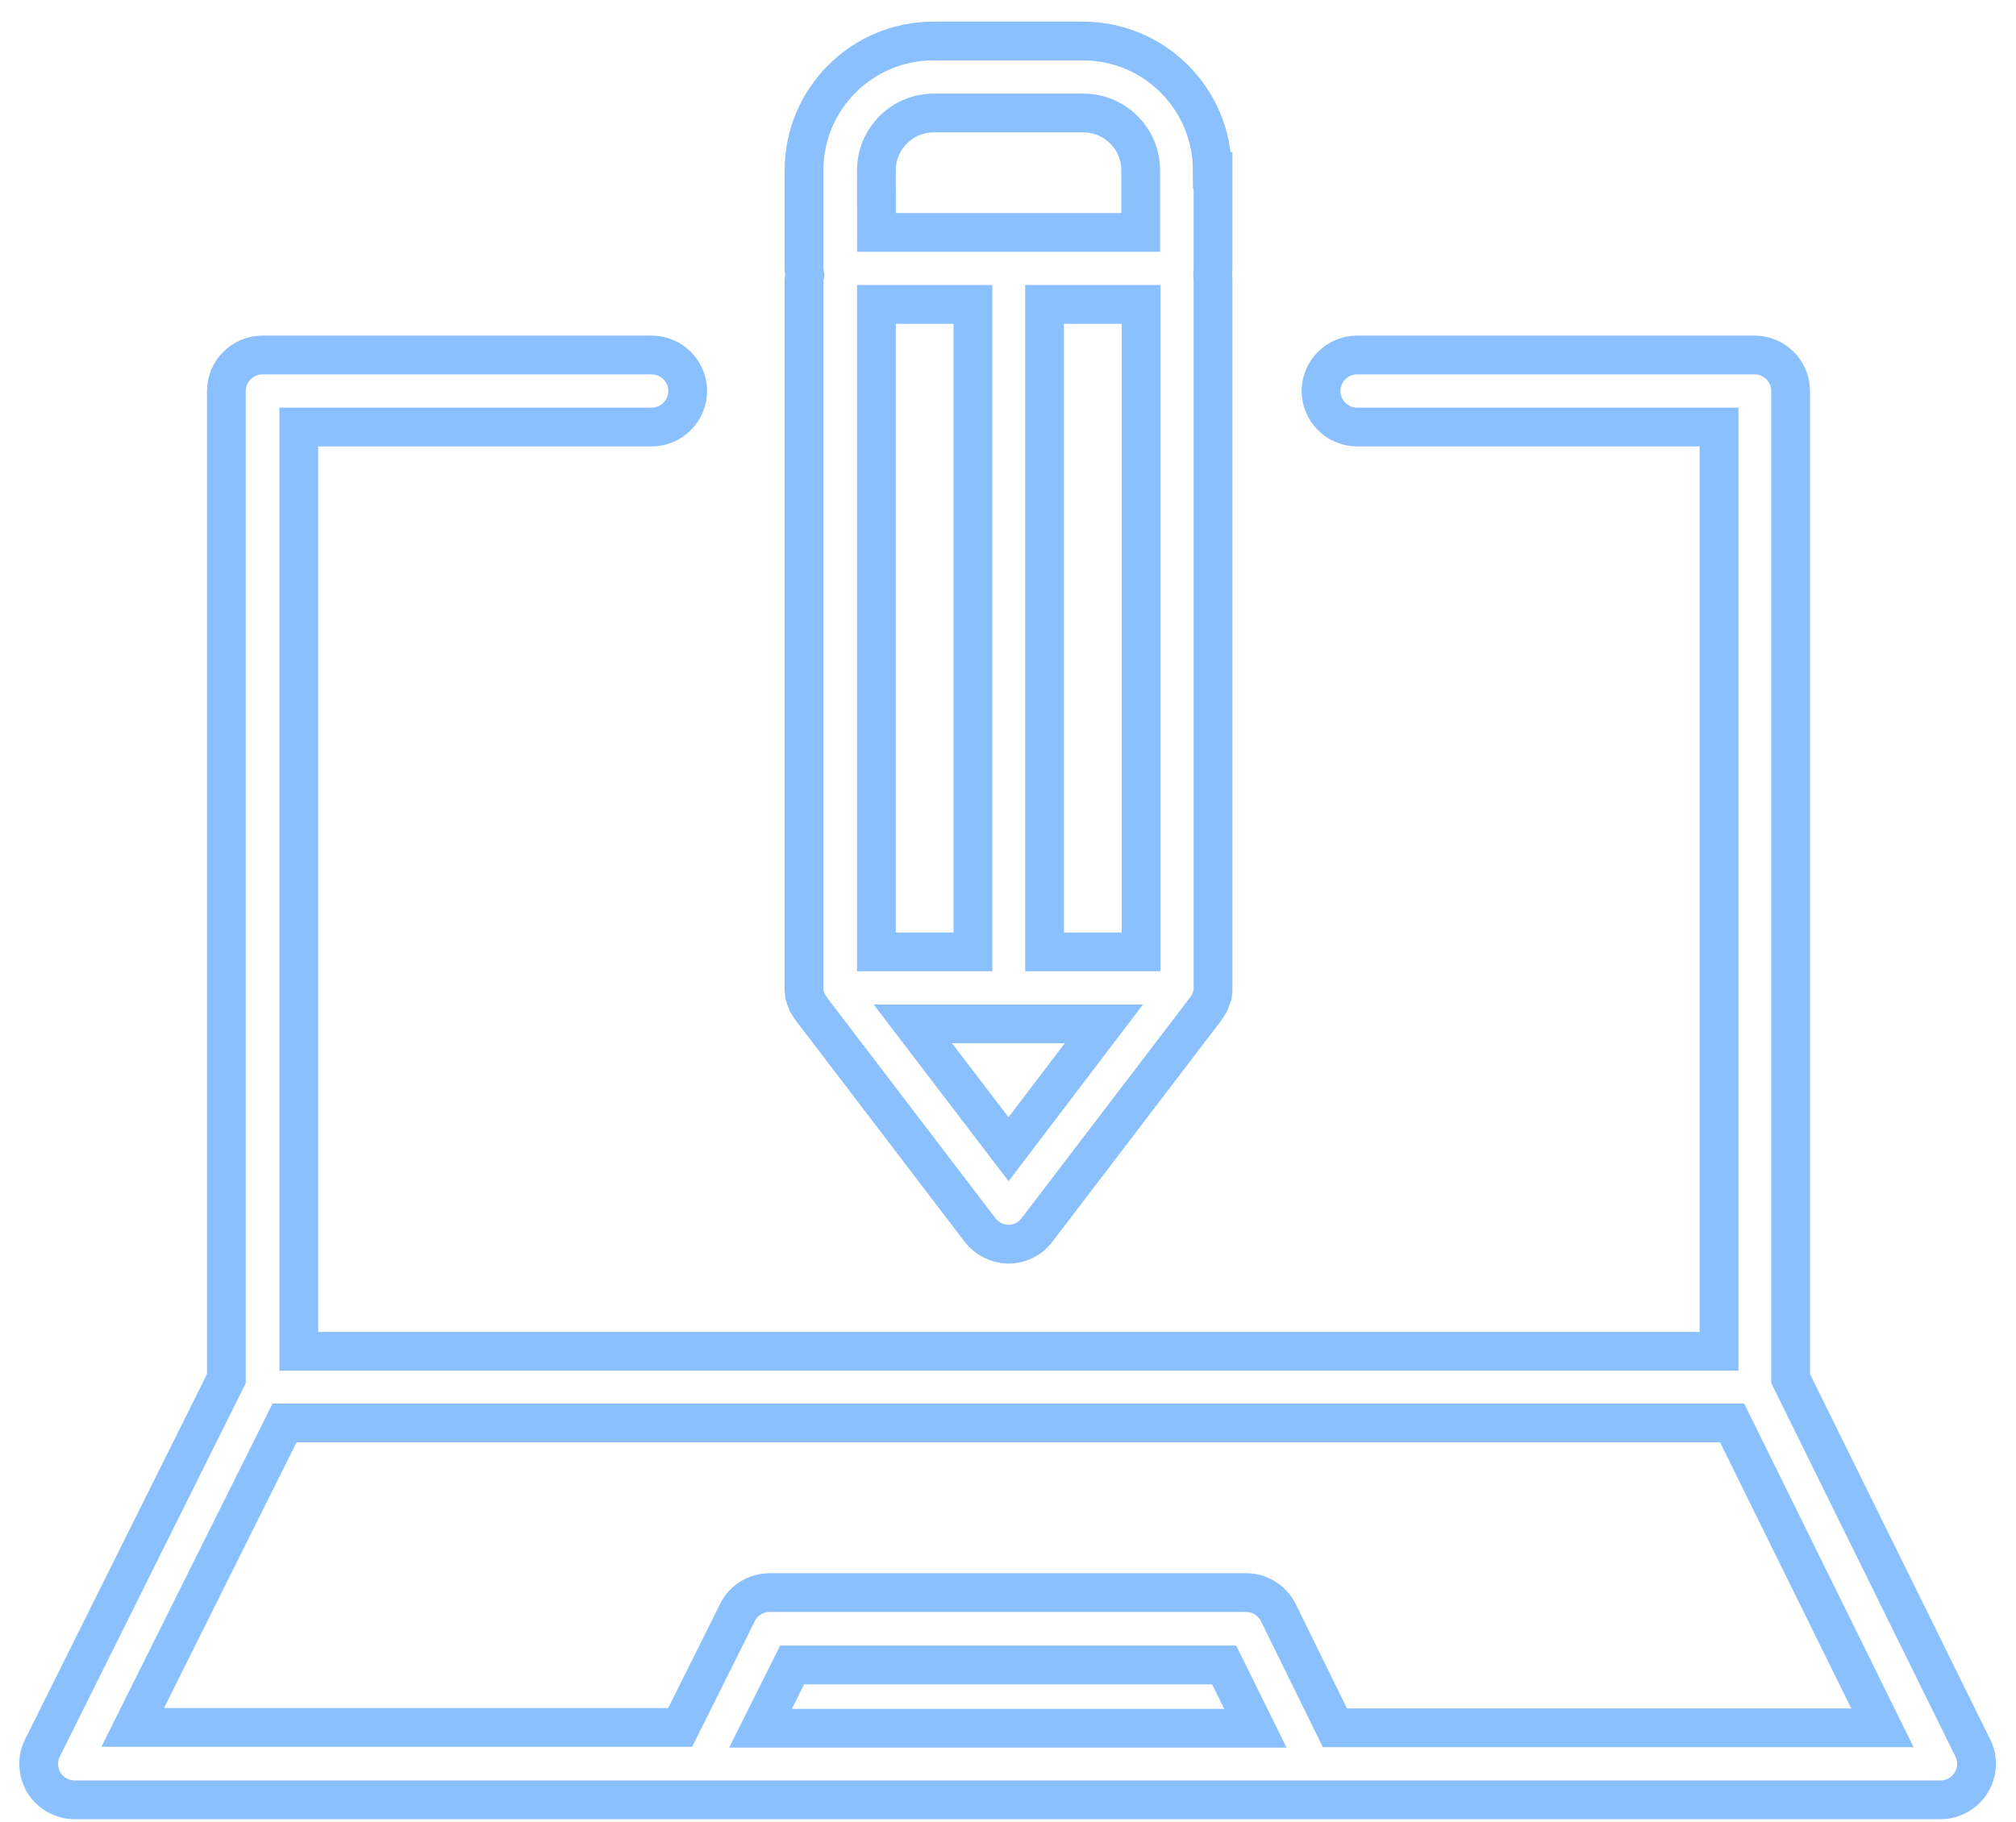 <svg height="47" viewBox="0 0 52 47" width="52" xmlns="http://www.w3.org/2000/svg"><g fill="none" transform="translate(1 1)"><path d="m20.677 6.252h8.673v18.235h-8.673z"/><g stroke="#8bc0ff"><path d="m.932 45.436h48.122c.51 0 .929-.418.929-.929 0-.173-.051-.347-.133-.48l-4.663-9.459v-25.48c0-.51-.418-.929-.929-.929h-10.255c-.51 0-.929.418-.929.929s.418.929.929.929h9.337v23.847h-36.633v-23.847h9.102c.51 0 .929-.418.929-.929s-.418-.929-.929-.929h-10.041c-.51 0-.929.418-.929.929v25.48l-4.745 9.531c-.143.286-.122.622.041.898.173.276.48.439.796.439zm17.684-1.847.816-1.633h11.143l.806 1.633zm-12.276-7.878h37.337l3.878 7.867h-14.122l-1.459-2.969c-.153-.316-.48-.52-.827-.52h-12.296c-.347 0-.673.194-.827.51l-1.48 2.969h-14.122z"/><path d="m30.269 3.395c0-1.837-1.49-3.337-3.337-3.337h-3.857c-1.837 0-3.337 1.49-3.337 3.337v2.531c0 .061.01.112.02.163-.01.051-.02.112-.02.163v18.235.02c0 .041.01.092.01.133 0 .01 0 .02.01.041.01.051.031.102.051.153.01.01.01.02.02.041.02.041.041.071.061.102.01.01.02.031.031.041.01.01.01.02.02.031l4.337 5.684c.173.224.449.367.735.367.286 0 .561-.133.735-.367l4.337-5.684c.01-.01.01-.02.02-.031.01-.01.02-.031.031-.041.02-.031.041-.071.061-.102.01-.01.01-.02.02-.041.02-.051.031-.102.051-.153 0-.01 0-.02.01-.041.01-.041.01-.092.01-.133 0-.01 0-.02 0-.02v-18.265c0-.051-.01-.102-.01-.153.01-.051.01-.102.01-.153v-2.52zm-8.663 3.459h2.49v16.704h-2.49zm4.337 0h2.49v16.704h-2.49zm-4.337-3.459c0-.816.663-1.48 1.48-1.48h3.857c.816 0 1.48.663 1.48 1.48v1.602h-6.816zm3.408 25.255-2.469-3.235h4.929z"/></g></g></svg>